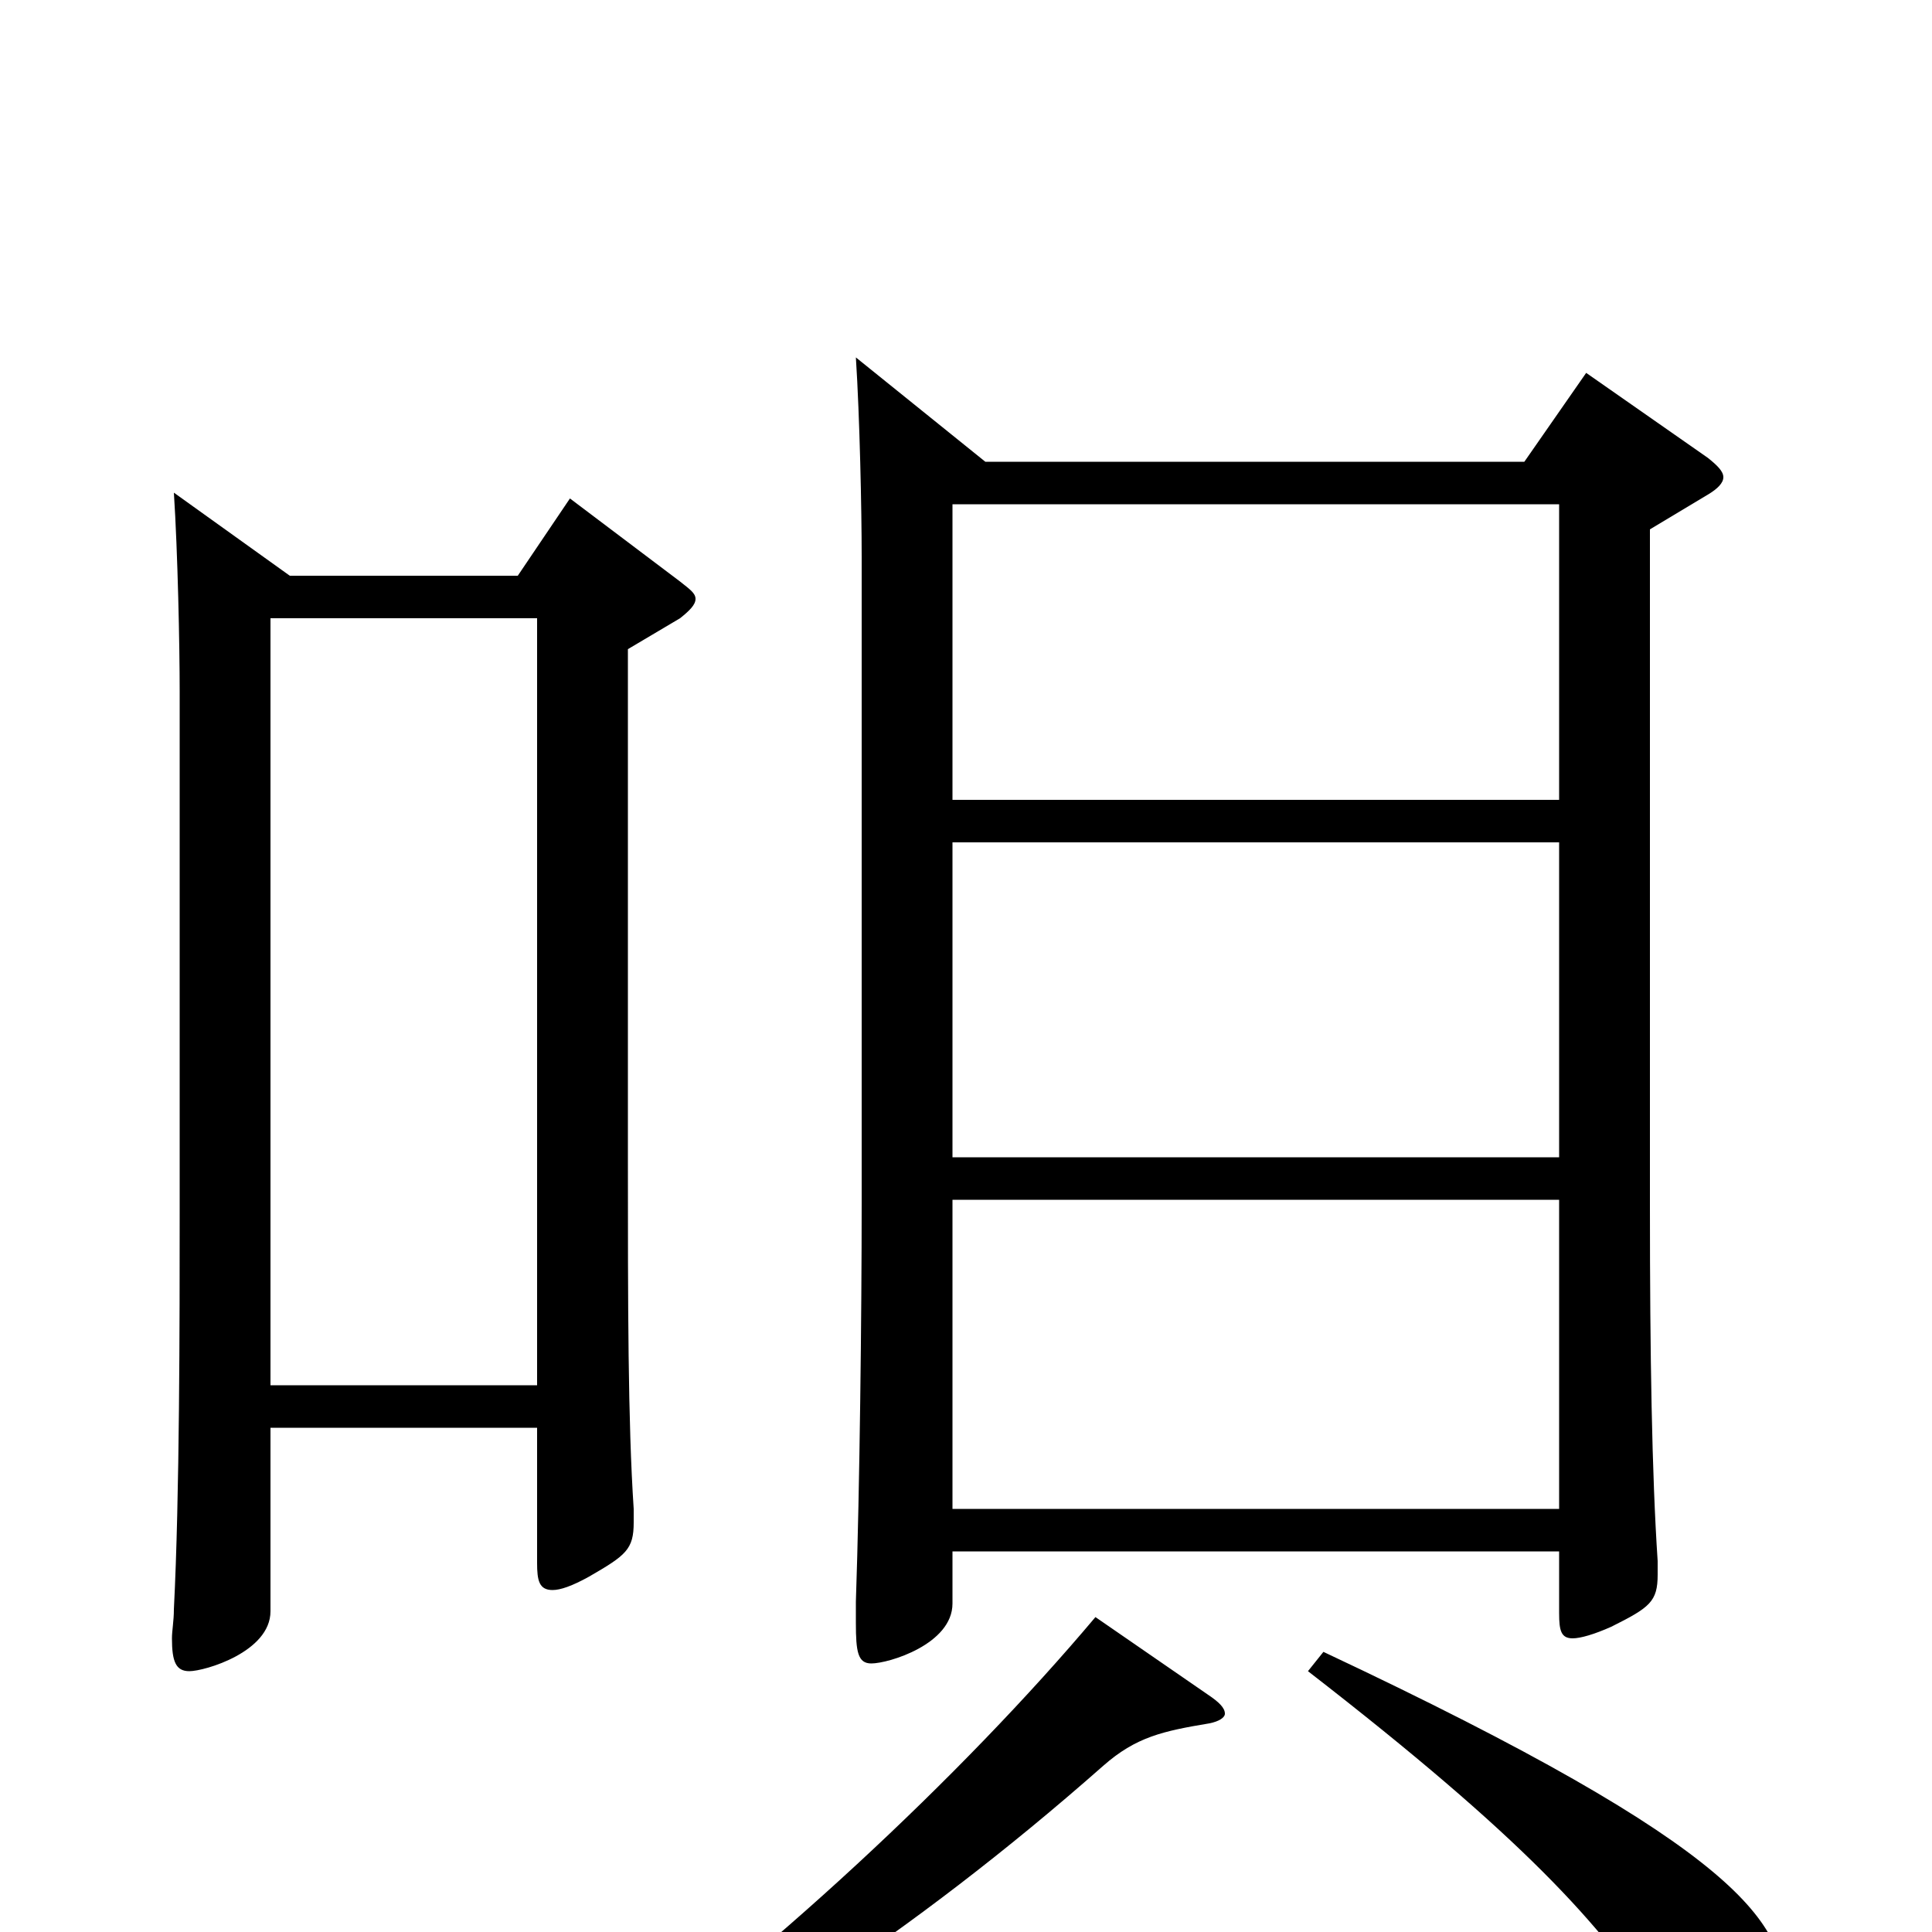 <svg xmlns="http://www.w3.org/2000/svg" viewBox="0 -1000 1000 1000">
	<path fill="#000000" d="M821 -807L789 -761H510L443 -815C445 -784 446 -736 446 -712V-377C446 -320 445 -230 443 -171V-160C443 -145 444 -139 451 -139C460 -139 493 -149 493 -170V-197H807V-165C807 -156 808 -152 814 -152C818 -152 825 -154 834 -158C854 -168 858 -171 858 -185V-192C855 -237 854 -299 854 -375V-726L884 -744C889 -747 892 -750 892 -753C892 -756 889 -759 884 -763ZM493 -401V-564H807V-401ZM493 -586V-739H807V-586ZM493 -219V-379H807V-219ZM295 -742L268 -702H150L90 -745C92 -714 93 -666 93 -642V-373C93 -316 93 -226 90 -167C90 -161 89 -156 89 -152C89 -140 91 -135 98 -135C106 -135 140 -145 140 -166V-261H278V-191C278 -182 279 -177 286 -177C290 -177 296 -179 305 -184C324 -195 328 -198 328 -212V-219C325 -264 325 -325 325 -401V-664L352 -680C357 -684 360 -687 360 -690C360 -693 357 -695 352 -699ZM140 -283V-680H278V-283ZM567 -163C498 -81 395 15 302 81L309 94C376 61 469 4 571 -86C588 -101 602 -104 626 -108C631 -109 634 -111 634 -113C634 -116 631 -119 625 -123ZM677 -135C788 -49 829 -4 860 44C880 75 884 77 896 77C909 77 924 59 924 34C924 -4 904 -42 685 -145Z"/>
</svg>